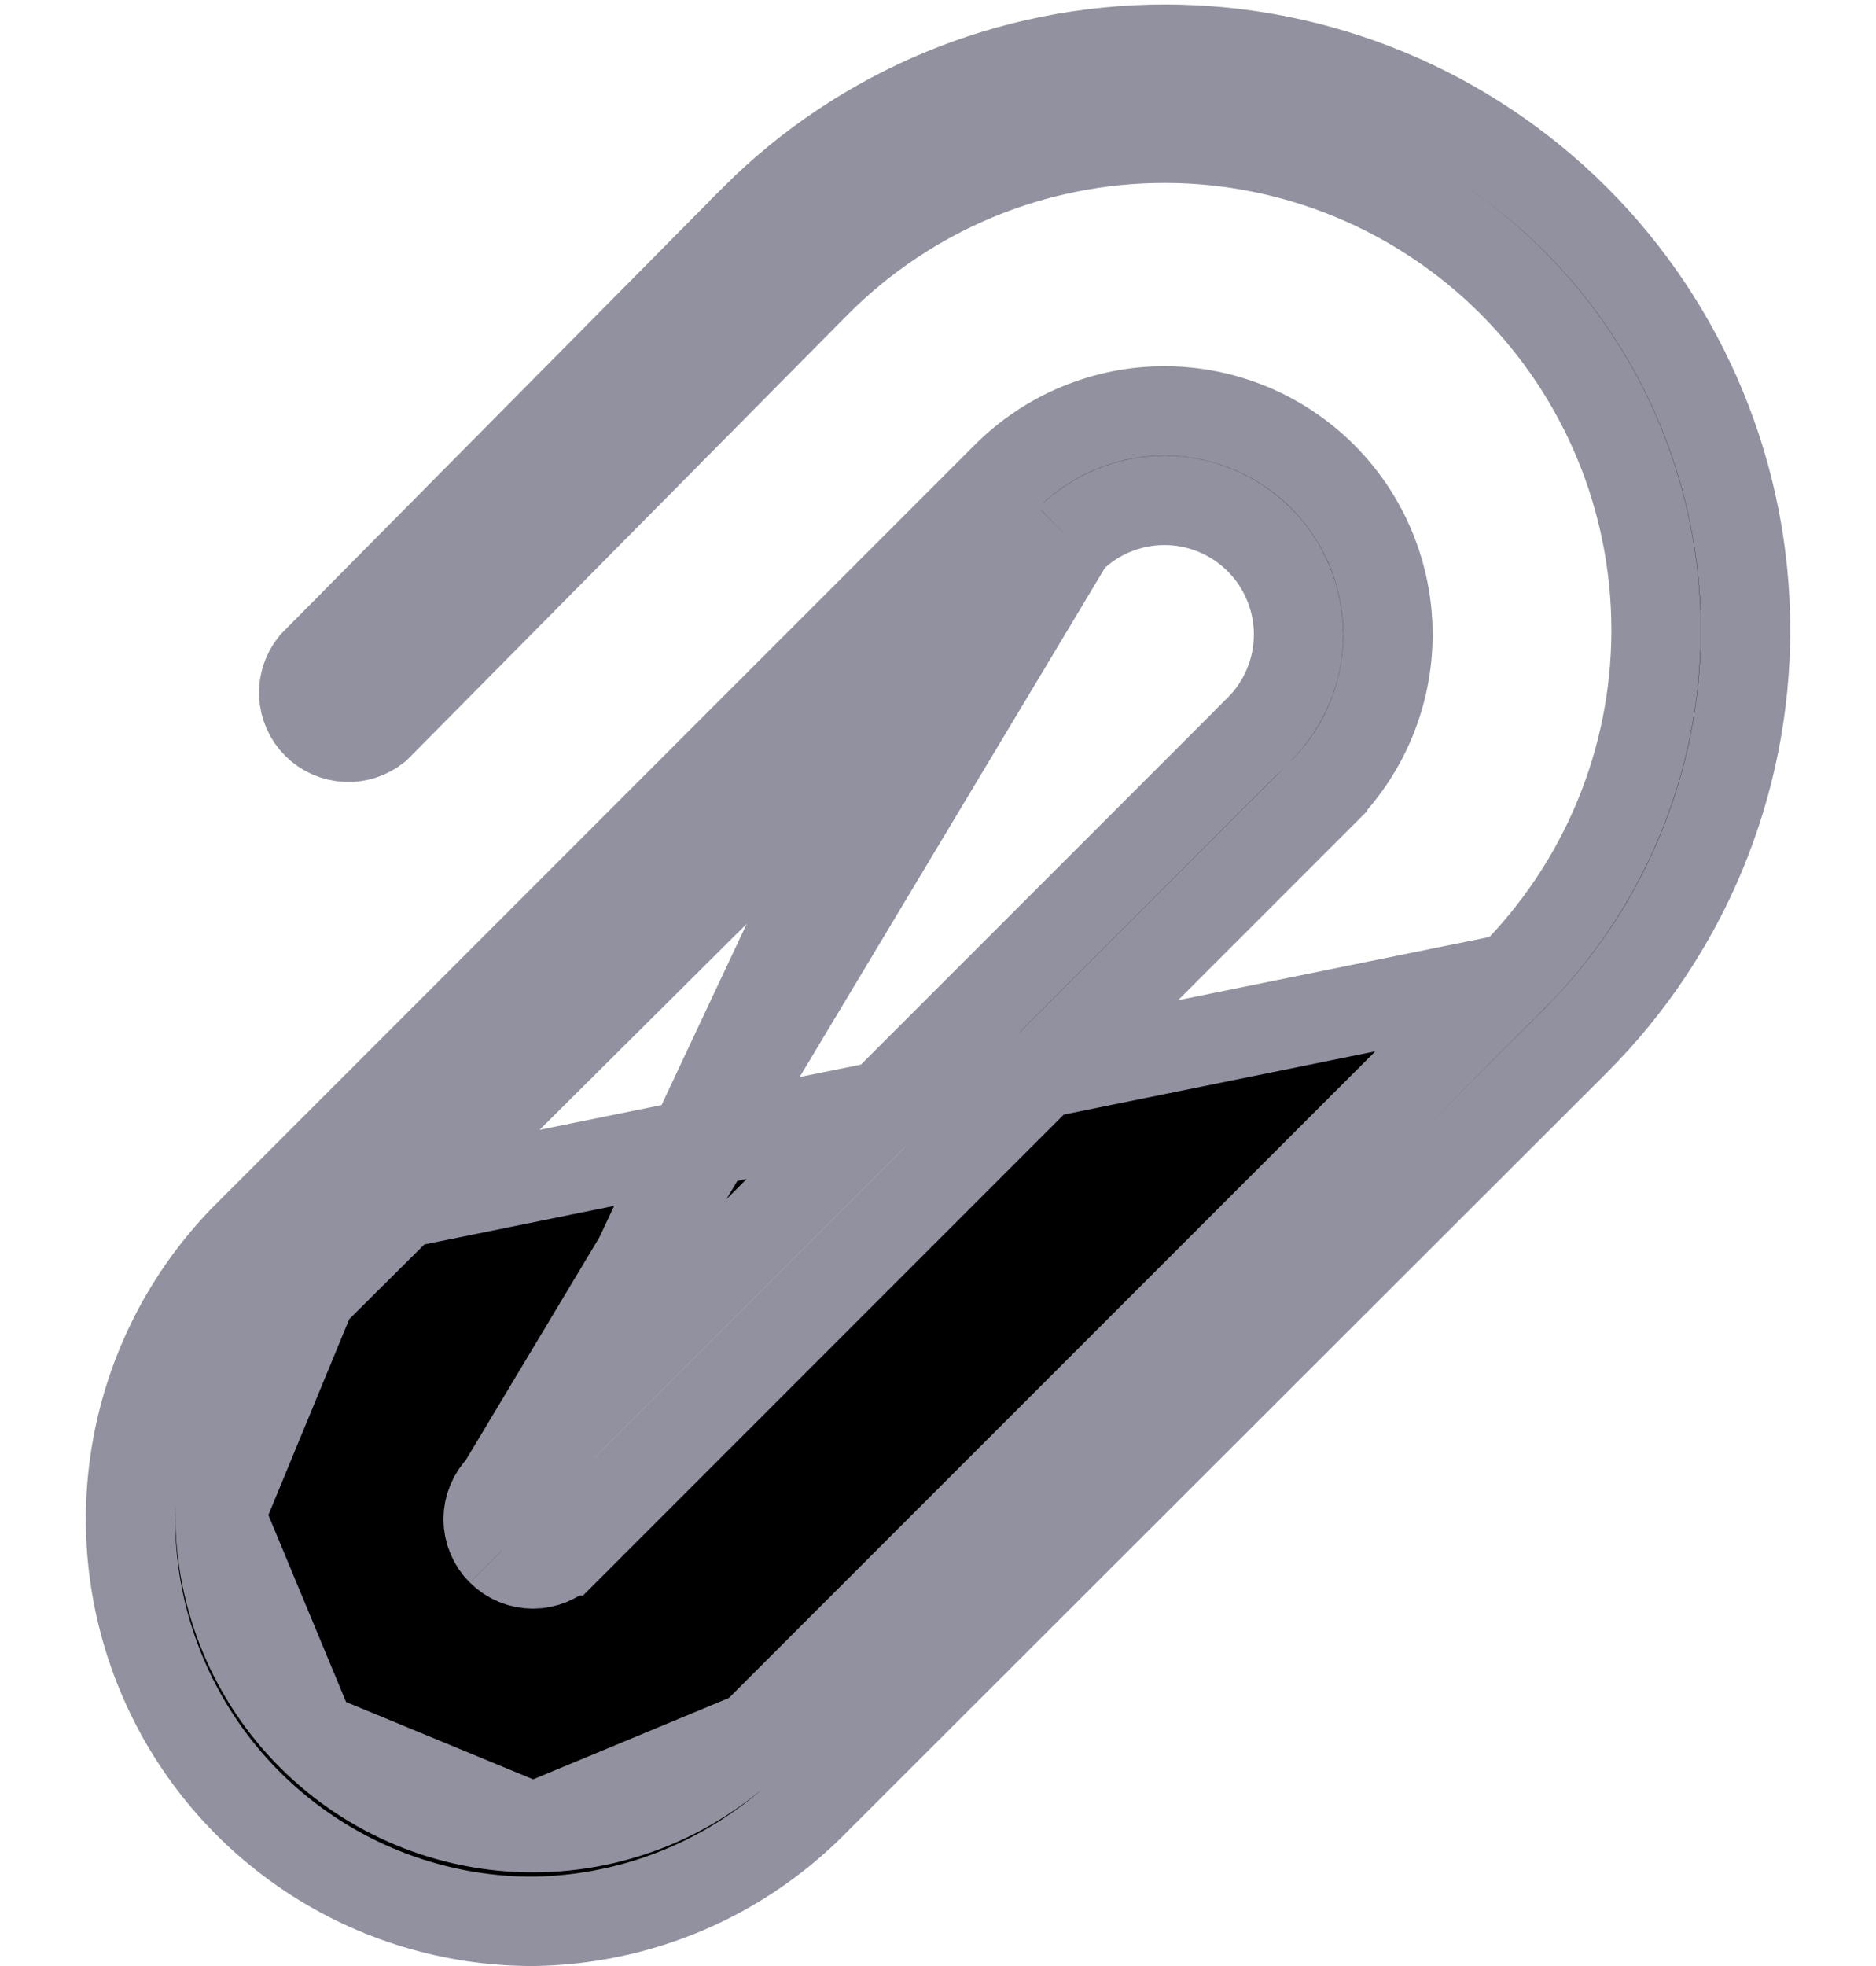 <svg width="21" height="22" viewBox="0 0 21 22" fill="none" xmlns="http://www.w3.org/2000/svg">
<path d="M2.784 13.814L2.783 13.814C2.152 14.443 1.722 15.246 1.548 16.12C1.374 16.994 1.463 17.9 1.804 18.723C2.145 19.546 2.723 20.25 3.465 20.744C4.206 21.238 5.076 21.501 5.967 21.5C6.559 21.492 7.145 21.368 7.689 21.134C8.234 20.899 8.728 20.558 9.141 20.132L9.147 20.126L9.147 20.126L17.637 11.646C17.637 11.646 17.637 11.646 17.637 11.646C18.856 10.427 19.54 8.774 19.54 7.05C19.54 5.326 18.855 3.673 17.637 2.454C16.417 1.235 14.764 0.55 13.04 0.55C11.316 0.55 9.663 1.234 8.444 2.453C8.444 2.453 8.444 2.453 8.444 2.454L3.51 7.437C3.435 7.531 3.395 7.649 3.4 7.77C3.405 7.896 3.457 8.015 3.546 8.104C3.635 8.193 3.754 8.245 3.88 8.25C4 8.255 4.118 8.216 4.212 8.141L9.145 3.158L9.147 3.156C10.179 2.125 11.579 1.546 13.039 1.547C14.498 1.548 15.898 2.129 16.929 3.162C17.96 4.194 18.539 5.594 18.538 7.054C18.537 8.513 17.956 9.912 16.924 10.944L2.784 13.814ZM2.784 13.814L11.264 5.334L11.264 5.333M2.784 13.814L11.264 5.333M11.264 5.333C11.733 4.863 12.369 4.599 13.032 4.598C13.695 4.598 14.332 4.86 14.802 5.329C15.272 5.798 15.536 6.434 15.537 7.097C15.537 7.76 15.275 8.397 14.806 8.866C14.806 8.867 14.806 8.867 14.806 8.867L6.318 17.355C6.317 17.355 6.317 17.356 6.317 17.356C6.223 17.449 6.097 17.501 5.965 17.501C5.833 17.501 5.706 17.448 5.613 17.355L5.612 17.355M11.264 5.333L5.612 17.355M5.612 17.355C5.565 17.308 5.528 17.253 5.503 17.192C5.477 17.131 5.464 17.066 5.464 17C5.464 16.934 5.477 16.869 5.503 16.808C5.528 16.747 5.565 16.692 5.612 16.645L5.614 16.644M5.612 17.355L5.614 16.644M5.614 16.644L14.092 8.165C14.092 8.165 14.093 8.165 14.093 8.164C14.233 8.025 14.344 7.859 14.42 7.677C14.497 7.494 14.536 7.298 14.536 7.1C14.536 6.902 14.497 6.706 14.42 6.523C14.344 6.34 14.233 6.174 14.092 6.035C13.811 5.756 13.431 5.599 13.035 5.599C12.639 5.599 12.259 5.756 11.977 6.035L11.977 6.035M5.614 16.644L11.977 6.035M11.977 6.035L3.487 14.475L3.486 14.477M11.977 6.035L3.486 14.477M3.486 14.477C2.83 15.134 2.462 16.025 2.463 16.954M3.486 14.477L2.463 16.954M2.463 16.954C2.464 17.883 2.834 18.773 3.492 19.429M2.463 16.954L3.492 19.429M3.492 19.429C4.149 20.085 5.04 20.453 5.969 20.452M3.492 19.429L5.969 20.452M5.969 20.452C6.898 20.451 7.788 20.081 8.444 19.424L5.969 20.452ZM8.444 19.423L16.923 10.944L8.444 19.423Z" fill="black" stroke="#91919F"/>
</svg>

